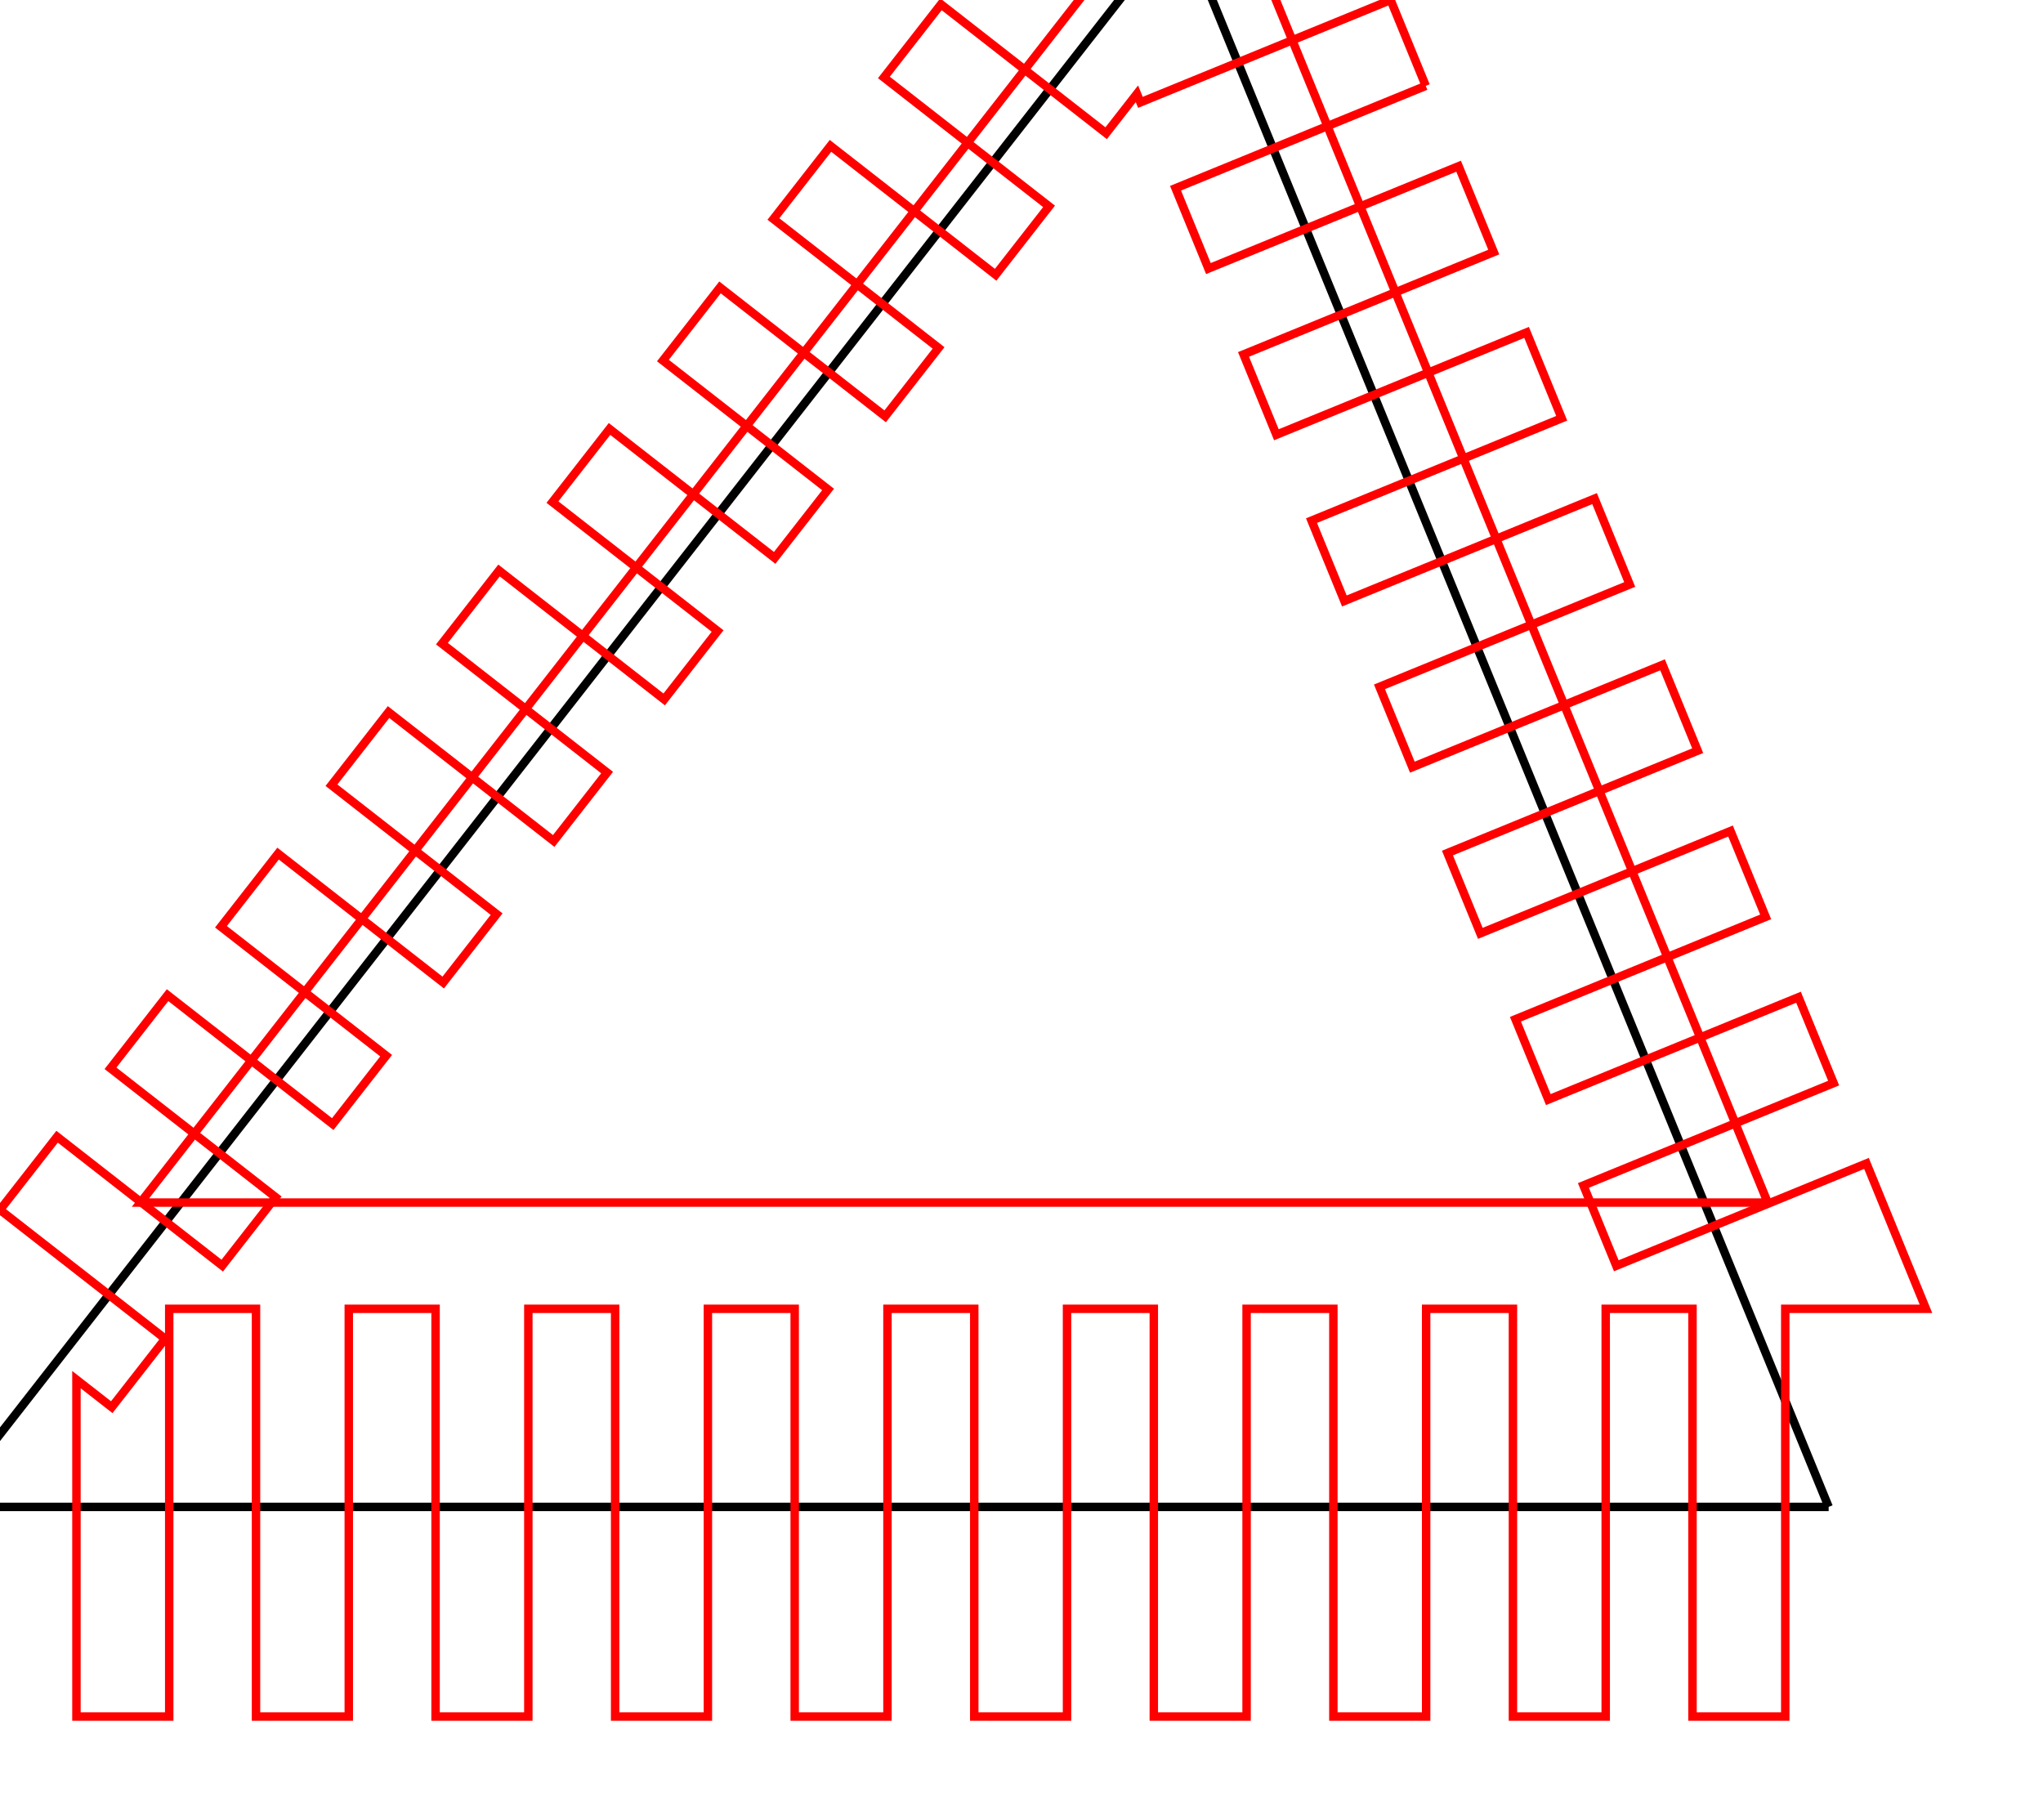 <?xml version="1.0" encoding="utf-8" ?>
<svg baseProfile="full" height="57mm" version="1.1" width="64mm" xmlns="http://www.w3.org/2000/svg" xmlns:ev="http://www.w3.org/2001/xml-events" xmlns:xlink="http://www.w3.org/1999/xlink"><defs /><polyline points="216.512,178.406 -6.716,178.406 139.757,-9.241 216.512,178.406" style="fill:none;stroke:#000000" /><polyline points="168.809,10.167 139.184,22.284 143.074,31.795 172.699,19.677 176.857,29.844 147.233,41.962 151.123,51.472 180.748,39.355 184.906,49.521 155.282,61.639 159.172,71.15 188.796,59.032 192.955,69.199 163.33,81.316 167.221,90.827 196.845,78.709 201.004,88.876 171.379,100.994 175.27,110.504 204.894,98.387 209.053,108.553 179.428,120.671 183.318,130.182 212.943,118.064 217.101,128.231 187.477,140.348 191.367,149.859 220.992,137.741 225.083,147.744 228.032,154.953 211.374,154.953 211.374,203.231 200.39,203.231 200.39,154.953 190.114,154.953 190.114,203.231 179.13,203.231 179.13,154.953 168.855,154.953 168.855,203.231 157.87,203.231 157.87,154.953 147.595,154.953 147.595,203.231 136.61,203.231 136.61,154.953 126.335,154.953 126.335,203.231 115.351,203.231 115.351,154.953 105.075,154.953 105.075,203.231 94.091,203.231 94.091,154.953 83.815,154.953 83.815,203.231 72.831,203.231 72.831,154.953 62.555,154.953 62.555,203.231 51.571,203.231 51.571,154.953 41.295,154.953 41.295,203.231 30.311,203.231 30.311,154.953 20.036,154.953 20.036,203.231 9.051,203.231 9.051,163.339 13.232,166.602 19.555,158.502 0.0,143.238 6.759,134.579 26.313,149.843 32.636,141.743 13.082,126.479 19.84,117.821 39.395,133.085 45.718,124.984 26.163,109.721 32.922,101.062 52.476,116.326 58.799,108.226 39.245,92.962 46.003,84.303 65.558,99.567 71.881,91.467 52.326,76.203 59.085,67.544 78.639,82.808 84.962,74.708 65.408,59.444 72.166,50.786 91.721,66.05 98.044,57.95 78.489,42.686 85.248,34.027 104.803,49.291 111.125,41.191 91.571,25.927 98.33,17.268 117.884,32.532 124.207,24.432 104.652,9.168 111.411,0.51 130.966,15.774 134.611,11.104 135.025,12.118 164.65,0.0 168.809,10.167" style="fill:none;stroke:#ff0000" /><polyline points="209.296,142.374 16.632,142.374 143.05,-19.581 209.296,142.374" style="fill:none;stroke:#ff0000" /></svg>